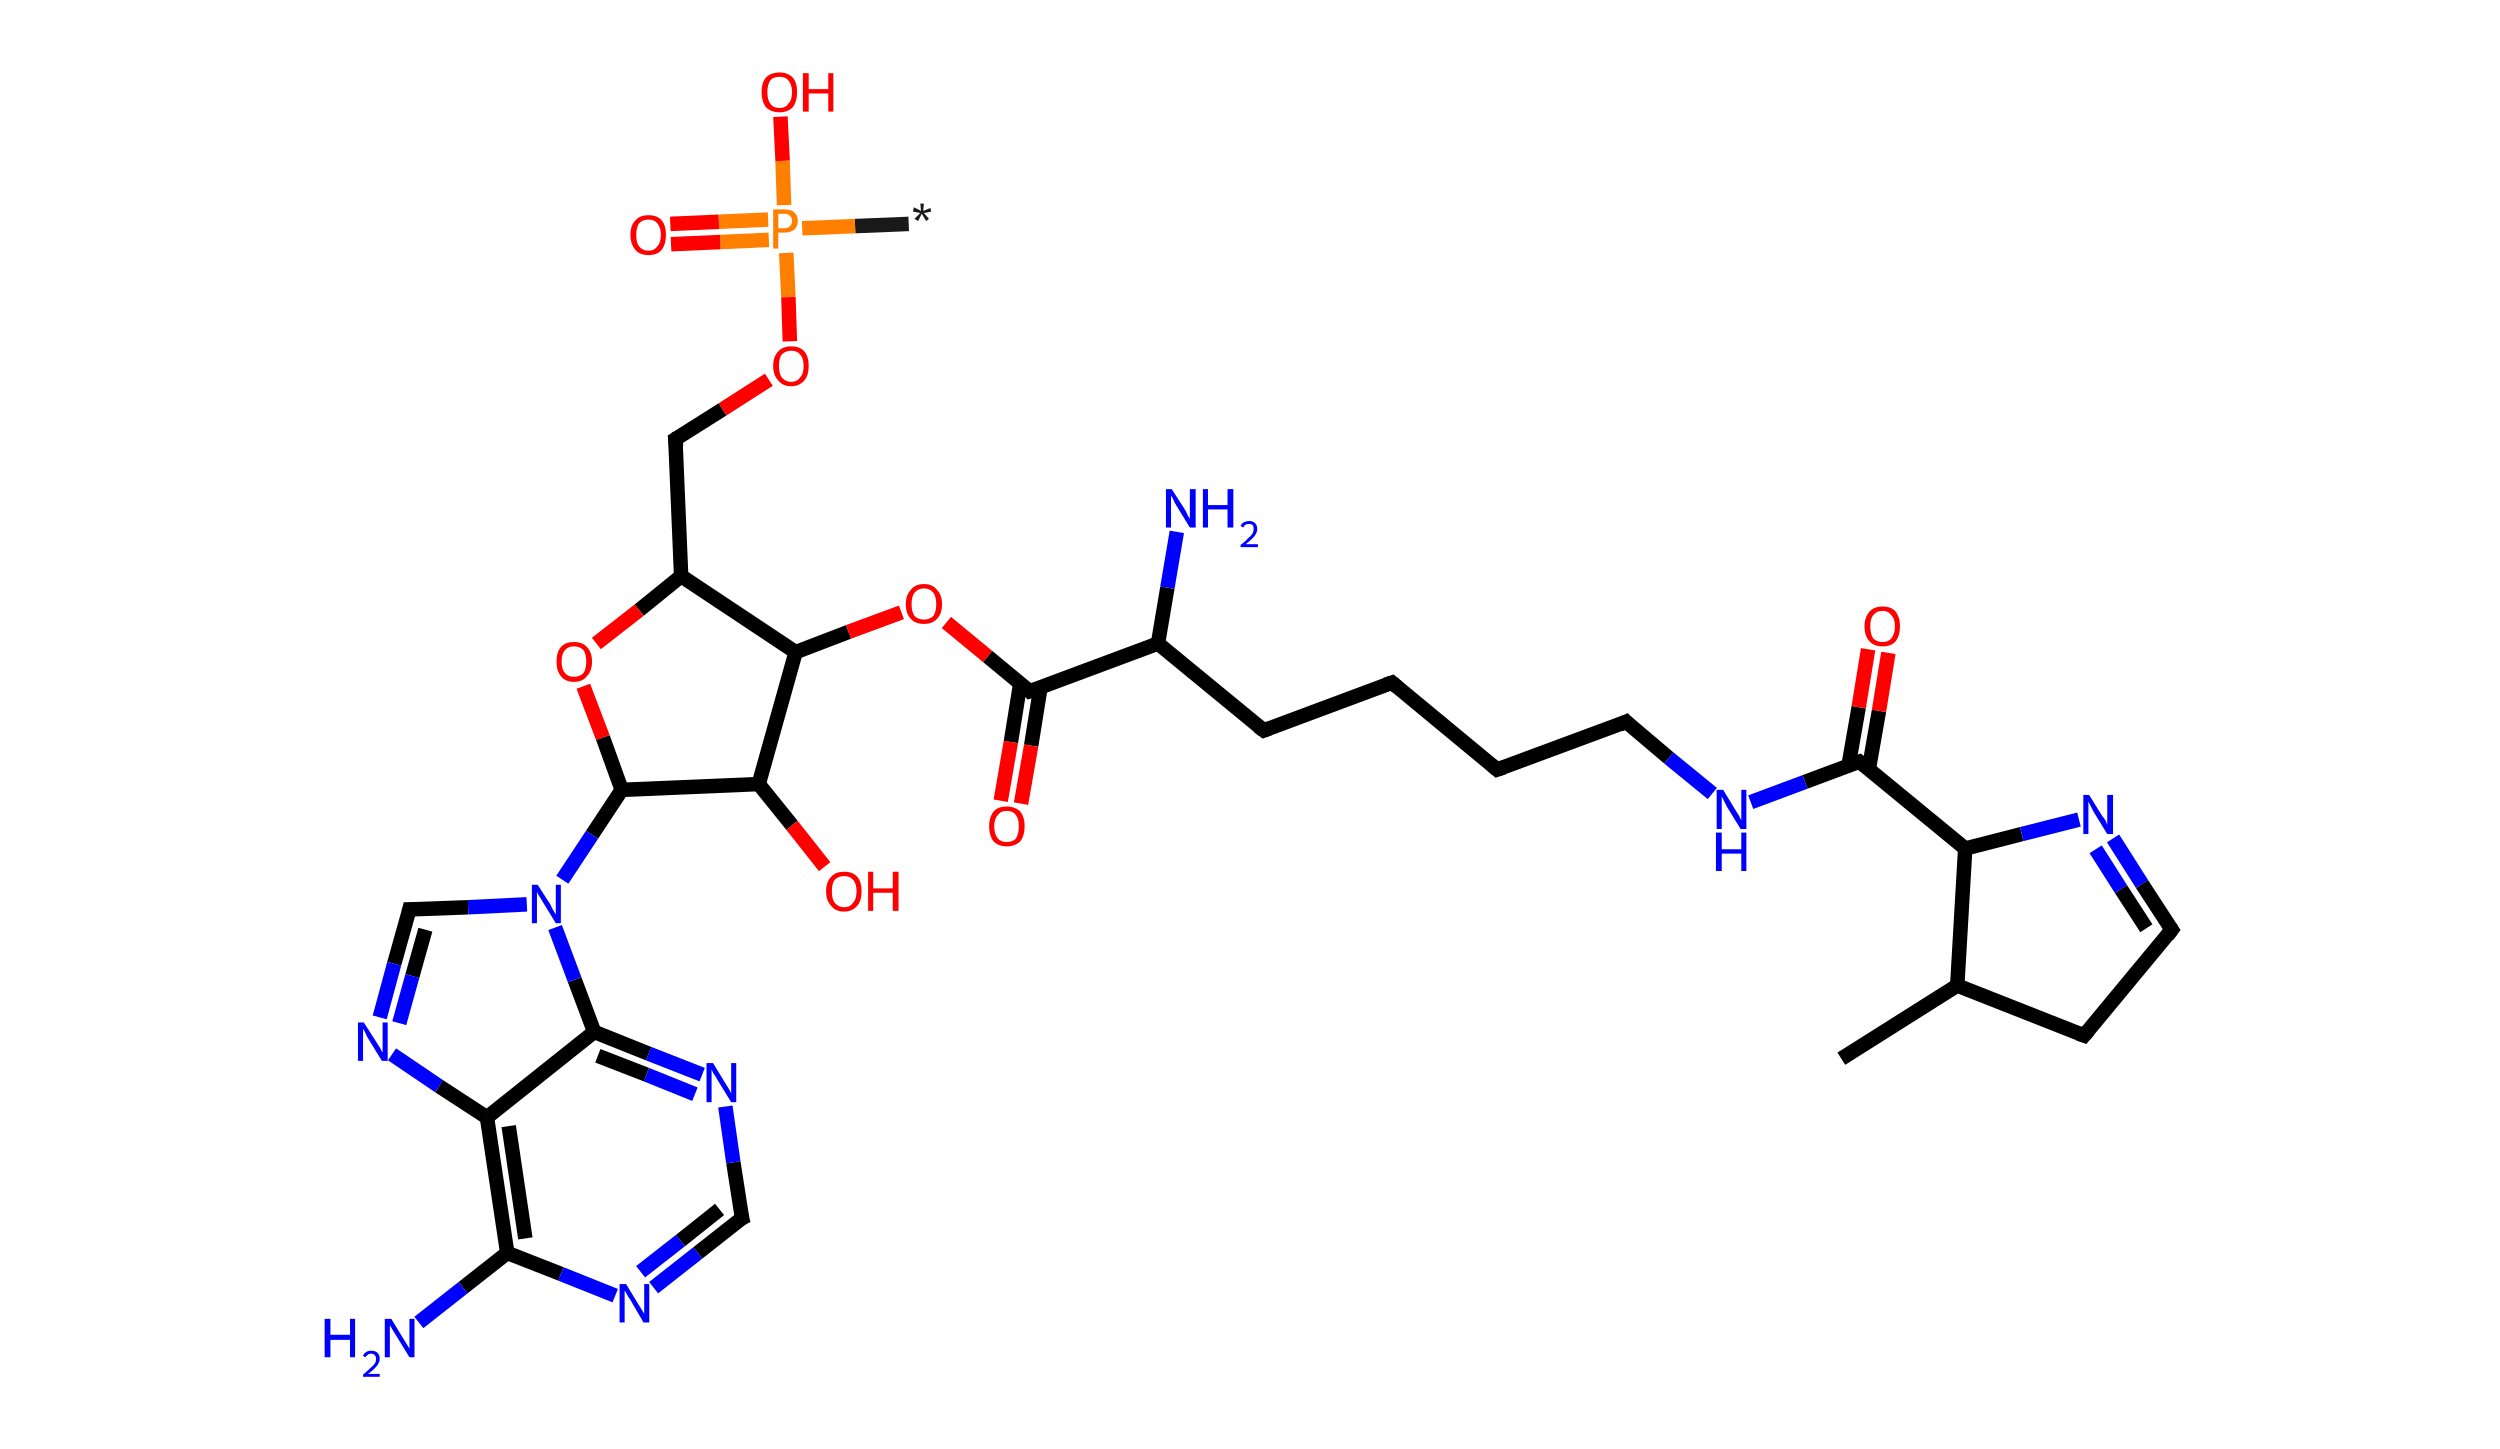 <?xml version='1.0' encoding='ASCII' standalone='yes'?>
<svg xmlns="http://www.w3.org/2000/svg" xmlns:rdkit="http://www.rdkit.org/xml" xmlns:xlink="http://www.w3.org/1999/xlink" version="1.1" baseProfile="full" xml:space="preserve" width="345px" height="200px" viewBox="0 0 345 200">
<!-- END OF HEADER -->
<rect style="opacity:1.0;fill:#FFFFFF;stroke:none" width="345.0" height="200.0" x="0.0" y="0.0"> </rect>
<path class="bond-0 atom-0 atom-1" d="M 125.4,30.9 L 118.0,31.2" style="fill:none;fill-rule:evenodd;stroke:#191919;stroke-width:2.0px;stroke-linecap:butt;stroke-linejoin:miter;stroke-opacity:1"/>
<path class="bond-0 atom-0 atom-1" d="M 118.0,31.2 L 110.7,31.5" style="fill:none;fill-rule:evenodd;stroke:#FF7F00;stroke-width:2.0px;stroke-linecap:butt;stroke-linejoin:miter;stroke-opacity:1"/>
<path class="bond-1 atom-1 atom-2" d="M 106.0,30.3 L 99.2,30.6" style="fill:none;fill-rule:evenodd;stroke:#FF7F00;stroke-width:2.0px;stroke-linecap:butt;stroke-linejoin:miter;stroke-opacity:1"/>
<path class="bond-1 atom-1 atom-2" d="M 99.2,30.6 L 92.5,30.9" style="fill:none;fill-rule:evenodd;stroke:#FF0000;stroke-width:2.0px;stroke-linecap:butt;stroke-linejoin:miter;stroke-opacity:1"/>
<path class="bond-1 atom-1 atom-2" d="M 106.1,33.1 L 99.4,33.4" style="fill:none;fill-rule:evenodd;stroke:#FF7F00;stroke-width:2.0px;stroke-linecap:butt;stroke-linejoin:miter;stroke-opacity:1"/>
<path class="bond-1 atom-1 atom-2" d="M 99.4,33.4 L 92.6,33.7" style="fill:none;fill-rule:evenodd;stroke:#FF0000;stroke-width:2.0px;stroke-linecap:butt;stroke-linejoin:miter;stroke-opacity:1"/>
<path class="bond-2 atom-1 atom-3" d="M 108.2,28.3 L 108.0,22.2" style="fill:none;fill-rule:evenodd;stroke:#FF7F00;stroke-width:2.0px;stroke-linecap:butt;stroke-linejoin:miter;stroke-opacity:1"/>
<path class="bond-2 atom-1 atom-3" d="M 108.0,22.2 L 107.7,16.1" style="fill:none;fill-rule:evenodd;stroke:#FF0000;stroke-width:2.0px;stroke-linecap:butt;stroke-linejoin:miter;stroke-opacity:1"/>
<path class="bond-3 atom-1 atom-4" d="M 108.5,34.9 L 108.8,41.0" style="fill:none;fill-rule:evenodd;stroke:#FF7F00;stroke-width:2.0px;stroke-linecap:butt;stroke-linejoin:miter;stroke-opacity:1"/>
<path class="bond-3 atom-1 atom-4" d="M 108.8,41.0 L 109.0,47.1" style="fill:none;fill-rule:evenodd;stroke:#FF0000;stroke-width:2.0px;stroke-linecap:butt;stroke-linejoin:miter;stroke-opacity:1"/>
<path class="bond-4 atom-4 atom-5" d="M 106.1,52.4 L 99.7,56.5" style="fill:none;fill-rule:evenodd;stroke:#FF0000;stroke-width:2.0px;stroke-linecap:butt;stroke-linejoin:miter;stroke-opacity:1"/>
<path class="bond-4 atom-4 atom-5" d="M 99.7,56.5 L 93.2,60.6" style="fill:none;fill-rule:evenodd;stroke:#000000;stroke-width:2.0px;stroke-linecap:butt;stroke-linejoin:miter;stroke-opacity:1"/>
<path class="bond-5 atom-5 atom-6" d="M 93.2,60.6 L 94.0,79.5" style="fill:none;fill-rule:evenodd;stroke:#000000;stroke-width:2.0px;stroke-linecap:butt;stroke-linejoin:miter;stroke-opacity:1"/>
<path class="bond-6 atom-6 atom-7" d="M 94.0,79.5 L 88.2,84.2" style="fill:none;fill-rule:evenodd;stroke:#000000;stroke-width:2.0px;stroke-linecap:butt;stroke-linejoin:miter;stroke-opacity:1"/>
<path class="bond-6 atom-6 atom-7" d="M 88.2,84.2 L 82.3,88.8" style="fill:none;fill-rule:evenodd;stroke:#FF0000;stroke-width:2.0px;stroke-linecap:butt;stroke-linejoin:miter;stroke-opacity:1"/>
<path class="bond-7 atom-7 atom-8" d="M 80.5,94.7 L 83.2,101.8" style="fill:none;fill-rule:evenodd;stroke:#FF0000;stroke-width:2.0px;stroke-linecap:butt;stroke-linejoin:miter;stroke-opacity:1"/>
<path class="bond-7 atom-7 atom-8" d="M 83.2,101.8 L 85.8,109.0" style="fill:none;fill-rule:evenodd;stroke:#000000;stroke-width:2.0px;stroke-linecap:butt;stroke-linejoin:miter;stroke-opacity:1"/>
<path class="bond-8 atom-8 atom-9" d="M 85.8,109.0 L 81.7,115.2" style="fill:none;fill-rule:evenodd;stroke:#000000;stroke-width:2.0px;stroke-linecap:butt;stroke-linejoin:miter;stroke-opacity:1"/>
<path class="bond-8 atom-8 atom-9" d="M 81.7,115.2 L 77.6,121.4" style="fill:none;fill-rule:evenodd;stroke:#0000FF;stroke-width:2.0px;stroke-linecap:butt;stroke-linejoin:miter;stroke-opacity:1"/>
<path class="bond-9 atom-9 atom-10" d="M 72.7,124.8 L 64.6,125.2" style="fill:none;fill-rule:evenodd;stroke:#0000FF;stroke-width:2.0px;stroke-linecap:butt;stroke-linejoin:miter;stroke-opacity:1"/>
<path class="bond-9 atom-9 atom-10" d="M 64.6,125.2 L 56.5,125.5" style="fill:none;fill-rule:evenodd;stroke:#000000;stroke-width:2.0px;stroke-linecap:butt;stroke-linejoin:miter;stroke-opacity:1"/>
<path class="bond-10 atom-10 atom-11" d="M 56.5,125.5 L 54.4,133.0" style="fill:none;fill-rule:evenodd;stroke:#000000;stroke-width:2.0px;stroke-linecap:butt;stroke-linejoin:miter;stroke-opacity:1"/>
<path class="bond-10 atom-10 atom-11" d="M 54.4,133.0 L 52.4,140.4" style="fill:none;fill-rule:evenodd;stroke:#0000FF;stroke-width:2.0px;stroke-linecap:butt;stroke-linejoin:miter;stroke-opacity:1"/>
<path class="bond-10 atom-10 atom-11" d="M 58.7,128.3 L 56.9,134.7" style="fill:none;fill-rule:evenodd;stroke:#000000;stroke-width:2.0px;stroke-linecap:butt;stroke-linejoin:miter;stroke-opacity:1"/>
<path class="bond-10 atom-10 atom-11" d="M 56.9,134.7 L 55.1,141.2" style="fill:none;fill-rule:evenodd;stroke:#0000FF;stroke-width:2.0px;stroke-linecap:butt;stroke-linejoin:miter;stroke-opacity:1"/>
<path class="bond-11 atom-11 atom-12" d="M 54.1,145.5 L 60.6,149.9" style="fill:none;fill-rule:evenodd;stroke:#0000FF;stroke-width:2.0px;stroke-linecap:butt;stroke-linejoin:miter;stroke-opacity:1"/>
<path class="bond-11 atom-11 atom-12" d="M 60.6,149.9 L 67.2,154.2" style="fill:none;fill-rule:evenodd;stroke:#000000;stroke-width:2.0px;stroke-linecap:butt;stroke-linejoin:miter;stroke-opacity:1"/>
<path class="bond-12 atom-12 atom-13" d="M 67.2,154.2 L 70.0,172.9" style="fill:none;fill-rule:evenodd;stroke:#000000;stroke-width:2.0px;stroke-linecap:butt;stroke-linejoin:miter;stroke-opacity:1"/>
<path class="bond-12 atom-12 atom-13" d="M 70.2,155.4 L 72.5,170.9" style="fill:none;fill-rule:evenodd;stroke:#000000;stroke-width:2.0px;stroke-linecap:butt;stroke-linejoin:miter;stroke-opacity:1"/>
<path class="bond-13 atom-13 atom-14" d="M 70.0,172.9 L 63.9,177.7" style="fill:none;fill-rule:evenodd;stroke:#000000;stroke-width:2.0px;stroke-linecap:butt;stroke-linejoin:miter;stroke-opacity:1"/>
<path class="bond-13 atom-13 atom-14" d="M 63.9,177.7 L 57.8,182.5" style="fill:none;fill-rule:evenodd;stroke:#0000FF;stroke-width:2.0px;stroke-linecap:butt;stroke-linejoin:miter;stroke-opacity:1"/>
<path class="bond-14 atom-13 atom-15" d="M 70.0,172.9 L 77.4,175.8" style="fill:none;fill-rule:evenodd;stroke:#000000;stroke-width:2.0px;stroke-linecap:butt;stroke-linejoin:miter;stroke-opacity:1"/>
<path class="bond-14 atom-13 atom-15" d="M 77.4,175.8 L 84.9,178.8" style="fill:none;fill-rule:evenodd;stroke:#0000FF;stroke-width:2.0px;stroke-linecap:butt;stroke-linejoin:miter;stroke-opacity:1"/>
<path class="bond-15 atom-15 atom-16" d="M 90.2,177.7 L 96.3,172.9" style="fill:none;fill-rule:evenodd;stroke:#0000FF;stroke-width:2.0px;stroke-linecap:butt;stroke-linejoin:miter;stroke-opacity:1"/>
<path class="bond-15 atom-15 atom-16" d="M 96.3,172.9 L 102.4,168.1" style="fill:none;fill-rule:evenodd;stroke:#000000;stroke-width:2.0px;stroke-linecap:butt;stroke-linejoin:miter;stroke-opacity:1"/>
<path class="bond-15 atom-15 atom-16" d="M 88.4,175.5 L 93.9,171.2" style="fill:none;fill-rule:evenodd;stroke:#0000FF;stroke-width:2.0px;stroke-linecap:butt;stroke-linejoin:miter;stroke-opacity:1"/>
<path class="bond-15 atom-15 atom-16" d="M 93.9,171.2 L 99.3,166.9" style="fill:none;fill-rule:evenodd;stroke:#000000;stroke-width:2.0px;stroke-linecap:butt;stroke-linejoin:miter;stroke-opacity:1"/>
<path class="bond-16 atom-16 atom-17" d="M 102.4,168.1 L 101.2,160.4" style="fill:none;fill-rule:evenodd;stroke:#000000;stroke-width:2.0px;stroke-linecap:butt;stroke-linejoin:miter;stroke-opacity:1"/>
<path class="bond-16 atom-16 atom-17" d="M 101.2,160.4 L 100.1,152.7" style="fill:none;fill-rule:evenodd;stroke:#0000FF;stroke-width:2.0px;stroke-linecap:butt;stroke-linejoin:miter;stroke-opacity:1"/>
<path class="bond-17 atom-17 atom-18" d="M 96.9,148.3 L 89.5,145.4" style="fill:none;fill-rule:evenodd;stroke:#0000FF;stroke-width:2.0px;stroke-linecap:butt;stroke-linejoin:miter;stroke-opacity:1"/>
<path class="bond-17 atom-17 atom-18" d="M 89.5,145.4 L 82.0,142.4" style="fill:none;fill-rule:evenodd;stroke:#000000;stroke-width:2.0px;stroke-linecap:butt;stroke-linejoin:miter;stroke-opacity:1"/>
<path class="bond-17 atom-17 atom-18" d="M 95.9,151.0 L 89.2,148.3" style="fill:none;fill-rule:evenodd;stroke:#0000FF;stroke-width:2.0px;stroke-linecap:butt;stroke-linejoin:miter;stroke-opacity:1"/>
<path class="bond-17 atom-17 atom-18" d="M 89.2,148.3 L 82.5,145.7" style="fill:none;fill-rule:evenodd;stroke:#000000;stroke-width:2.0px;stroke-linecap:butt;stroke-linejoin:miter;stroke-opacity:1"/>
<path class="bond-18 atom-8 atom-19" d="M 85.8,109.0 L 104.7,108.2" style="fill:none;fill-rule:evenodd;stroke:#000000;stroke-width:2.0px;stroke-linecap:butt;stroke-linejoin:miter;stroke-opacity:1"/>
<path class="bond-19 atom-19 atom-20" d="M 104.7,108.2 L 109.3,113.9" style="fill:none;fill-rule:evenodd;stroke:#000000;stroke-width:2.0px;stroke-linecap:butt;stroke-linejoin:miter;stroke-opacity:1"/>
<path class="bond-19 atom-19 atom-20" d="M 109.3,113.9 L 113.8,119.6" style="fill:none;fill-rule:evenodd;stroke:#FF0000;stroke-width:2.0px;stroke-linecap:butt;stroke-linejoin:miter;stroke-opacity:1"/>
<path class="bond-20 atom-19 atom-21" d="M 104.7,108.2 L 109.8,90.0" style="fill:none;fill-rule:evenodd;stroke:#000000;stroke-width:2.0px;stroke-linecap:butt;stroke-linejoin:miter;stroke-opacity:1"/>
<path class="bond-21 atom-21 atom-22" d="M 109.8,90.0 L 117.1,87.2" style="fill:none;fill-rule:evenodd;stroke:#000000;stroke-width:2.0px;stroke-linecap:butt;stroke-linejoin:miter;stroke-opacity:1"/>
<path class="bond-21 atom-21 atom-22" d="M 117.1,87.2 L 124.4,84.5" style="fill:none;fill-rule:evenodd;stroke:#FF0000;stroke-width:2.0px;stroke-linecap:butt;stroke-linejoin:miter;stroke-opacity:1"/>
<path class="bond-22 atom-22 atom-23" d="M 130.6,85.9 L 136.3,90.6" style="fill:none;fill-rule:evenodd;stroke:#FF0000;stroke-width:2.0px;stroke-linecap:butt;stroke-linejoin:miter;stroke-opacity:1"/>
<path class="bond-22 atom-22 atom-23" d="M 136.3,90.6 L 142.1,95.4" style="fill:none;fill-rule:evenodd;stroke:#000000;stroke-width:2.0px;stroke-linecap:butt;stroke-linejoin:miter;stroke-opacity:1"/>
<path class="bond-23 atom-23 atom-24" d="M 140.8,94.3 L 139.5,102.4" style="fill:none;fill-rule:evenodd;stroke:#000000;stroke-width:2.0px;stroke-linecap:butt;stroke-linejoin:miter;stroke-opacity:1"/>
<path class="bond-23 atom-23 atom-24" d="M 139.5,102.4 L 138.1,110.5" style="fill:none;fill-rule:evenodd;stroke:#FF0000;stroke-width:2.0px;stroke-linecap:butt;stroke-linejoin:miter;stroke-opacity:1"/>
<path class="bond-23 atom-23 atom-24" d="M 143.6,94.8 L 142.3,102.9" style="fill:none;fill-rule:evenodd;stroke:#000000;stroke-width:2.0px;stroke-linecap:butt;stroke-linejoin:miter;stroke-opacity:1"/>
<path class="bond-23 atom-23 atom-24" d="M 142.3,102.9 L 140.9,110.9" style="fill:none;fill-rule:evenodd;stroke:#FF0000;stroke-width:2.0px;stroke-linecap:butt;stroke-linejoin:miter;stroke-opacity:1"/>
<path class="bond-24 atom-23 atom-25" d="M 142.1,95.4 L 159.8,88.8" style="fill:none;fill-rule:evenodd;stroke:#000000;stroke-width:2.0px;stroke-linecap:butt;stroke-linejoin:miter;stroke-opacity:1"/>
<path class="bond-25 atom-25 atom-26" d="M 159.8,88.8 L 161.1,81.1" style="fill:none;fill-rule:evenodd;stroke:#000000;stroke-width:2.0px;stroke-linecap:butt;stroke-linejoin:miter;stroke-opacity:1"/>
<path class="bond-25 atom-25 atom-26" d="M 161.1,81.1 L 162.4,73.4" style="fill:none;fill-rule:evenodd;stroke:#0000FF;stroke-width:2.0px;stroke-linecap:butt;stroke-linejoin:miter;stroke-opacity:1"/>
<path class="bond-26 atom-25 atom-27" d="M 159.8,88.8 L 174.4,100.8" style="fill:none;fill-rule:evenodd;stroke:#000000;stroke-width:2.0px;stroke-linecap:butt;stroke-linejoin:miter;stroke-opacity:1"/>
<path class="bond-27 atom-27 atom-28" d="M 174.4,100.8 L 192.1,94.2" style="fill:none;fill-rule:evenodd;stroke:#000000;stroke-width:2.0px;stroke-linecap:butt;stroke-linejoin:miter;stroke-opacity:1"/>
<path class="bond-28 atom-28 atom-29" d="M 192.1,94.2 L 206.6,106.2" style="fill:none;fill-rule:evenodd;stroke:#000000;stroke-width:2.0px;stroke-linecap:butt;stroke-linejoin:miter;stroke-opacity:1"/>
<path class="bond-29 atom-29 atom-30" d="M 206.6,106.2 L 224.4,99.6" style="fill:none;fill-rule:evenodd;stroke:#000000;stroke-width:2.0px;stroke-linecap:butt;stroke-linejoin:miter;stroke-opacity:1"/>
<path class="bond-30 atom-30 atom-31" d="M 224.4,99.6 L 230.3,104.6" style="fill:none;fill-rule:evenodd;stroke:#000000;stroke-width:2.0px;stroke-linecap:butt;stroke-linejoin:miter;stroke-opacity:1"/>
<path class="bond-30 atom-30 atom-31" d="M 230.3,104.6 L 236.3,109.5" style="fill:none;fill-rule:evenodd;stroke:#0000FF;stroke-width:2.0px;stroke-linecap:butt;stroke-linejoin:miter;stroke-opacity:1"/>
<path class="bond-31 atom-31 atom-32" d="M 241.6,110.7 L 249.1,107.9" style="fill:none;fill-rule:evenodd;stroke:#0000FF;stroke-width:2.0px;stroke-linecap:butt;stroke-linejoin:miter;stroke-opacity:1"/>
<path class="bond-31 atom-31 atom-32" d="M 249.1,107.9 L 256.6,105.1" style="fill:none;fill-rule:evenodd;stroke:#000000;stroke-width:2.0px;stroke-linecap:butt;stroke-linejoin:miter;stroke-opacity:1"/>
<path class="bond-32 atom-32 atom-33" d="M 257.9,106.1 L 259.3,98.1" style="fill:none;fill-rule:evenodd;stroke:#000000;stroke-width:2.0px;stroke-linecap:butt;stroke-linejoin:miter;stroke-opacity:1"/>
<path class="bond-32 atom-32 atom-33" d="M 259.3,98.1 L 260.6,90.1" style="fill:none;fill-rule:evenodd;stroke:#FF0000;stroke-width:2.0px;stroke-linecap:butt;stroke-linejoin:miter;stroke-opacity:1"/>
<path class="bond-32 atom-32 atom-33" d="M 255.1,105.6 L 256.5,97.6" style="fill:none;fill-rule:evenodd;stroke:#000000;stroke-width:2.0px;stroke-linecap:butt;stroke-linejoin:miter;stroke-opacity:1"/>
<path class="bond-32 atom-32 atom-33" d="M 256.5,97.6 L 257.8,89.6" style="fill:none;fill-rule:evenodd;stroke:#FF0000;stroke-width:2.0px;stroke-linecap:butt;stroke-linejoin:miter;stroke-opacity:1"/>
<path class="bond-33 atom-32 atom-34" d="M 256.6,105.1 L 271.2,117.1" style="fill:none;fill-rule:evenodd;stroke:#000000;stroke-width:2.0px;stroke-linecap:butt;stroke-linejoin:miter;stroke-opacity:1"/>
<path class="bond-34 atom-34 atom-35" d="M 271.2,117.1 L 279.0,115.1" style="fill:none;fill-rule:evenodd;stroke:#000000;stroke-width:2.0px;stroke-linecap:butt;stroke-linejoin:miter;stroke-opacity:1"/>
<path class="bond-34 atom-34 atom-35" d="M 279.0,115.1 L 286.9,113.1" style="fill:none;fill-rule:evenodd;stroke:#0000FF;stroke-width:2.0px;stroke-linecap:butt;stroke-linejoin:miter;stroke-opacity:1"/>
<path class="bond-35 atom-35 atom-36" d="M 291.6,115.7 L 295.6,122.0" style="fill:none;fill-rule:evenodd;stroke:#0000FF;stroke-width:2.0px;stroke-linecap:butt;stroke-linejoin:miter;stroke-opacity:1"/>
<path class="bond-35 atom-35 atom-36" d="M 295.6,122.0 L 299.7,128.3" style="fill:none;fill-rule:evenodd;stroke:#000000;stroke-width:2.0px;stroke-linecap:butt;stroke-linejoin:miter;stroke-opacity:1"/>
<path class="bond-35 atom-35 atom-36" d="M 289.2,117.2 L 292.7,122.7" style="fill:none;fill-rule:evenodd;stroke:#0000FF;stroke-width:2.0px;stroke-linecap:butt;stroke-linejoin:miter;stroke-opacity:1"/>
<path class="bond-35 atom-35 atom-36" d="M 292.7,122.7 L 296.2,128.1" style="fill:none;fill-rule:evenodd;stroke:#000000;stroke-width:2.0px;stroke-linecap:butt;stroke-linejoin:miter;stroke-opacity:1"/>
<path class="bond-36 atom-36 atom-37" d="M 299.7,128.3 L 287.6,142.9" style="fill:none;fill-rule:evenodd;stroke:#000000;stroke-width:2.0px;stroke-linecap:butt;stroke-linejoin:miter;stroke-opacity:1"/>
<path class="bond-37 atom-37 atom-38" d="M 287.6,142.9 L 270.1,136.0" style="fill:none;fill-rule:evenodd;stroke:#000000;stroke-width:2.0px;stroke-linecap:butt;stroke-linejoin:miter;stroke-opacity:1"/>
<path class="bond-38 atom-38 atom-39" d="M 270.1,136.0 L 254.1,146.1" style="fill:none;fill-rule:evenodd;stroke:#000000;stroke-width:2.0px;stroke-linecap:butt;stroke-linejoin:miter;stroke-opacity:1"/>
<path class="bond-39 atom-21 atom-6" d="M 109.8,90.0 L 94.0,79.5" style="fill:none;fill-rule:evenodd;stroke:#000000;stroke-width:2.0px;stroke-linecap:butt;stroke-linejoin:miter;stroke-opacity:1"/>
<path class="bond-40 atom-38 atom-34" d="M 270.1,136.0 L 271.2,117.1" style="fill:none;fill-rule:evenodd;stroke:#000000;stroke-width:2.0px;stroke-linecap:butt;stroke-linejoin:miter;stroke-opacity:1"/>
<path class="bond-41 atom-18 atom-9" d="M 82.0,142.4 L 79.3,135.2" style="fill:none;fill-rule:evenodd;stroke:#000000;stroke-width:2.0px;stroke-linecap:butt;stroke-linejoin:miter;stroke-opacity:1"/>
<path class="bond-41 atom-18 atom-9" d="M 79.3,135.2 L 76.6,128.0" style="fill:none;fill-rule:evenodd;stroke:#0000FF;stroke-width:2.0px;stroke-linecap:butt;stroke-linejoin:miter;stroke-opacity:1"/>
<path class="bond-42 atom-18 atom-12" d="M 82.0,142.4 L 67.2,154.2" style="fill:none;fill-rule:evenodd;stroke:#000000;stroke-width:2.0px;stroke-linecap:butt;stroke-linejoin:miter;stroke-opacity:1"/>
<path d="M 93.5,60.4 L 93.2,60.6 L 93.3,61.6" style="fill:none;stroke:#000000;stroke-width:2.0px;stroke-linecap:butt;stroke-linejoin:miter;stroke-opacity:1;"/>
<path d="M 56.9,125.5 L 56.5,125.5 L 56.4,125.9" style="fill:none;stroke:#000000;stroke-width:2.0px;stroke-linecap:butt;stroke-linejoin:miter;stroke-opacity:1;"/>
<path d="M 102.0,168.3 L 102.4,168.1 L 102.3,167.7" style="fill:none;stroke:#000000;stroke-width:2.0px;stroke-linecap:butt;stroke-linejoin:miter;stroke-opacity:1;"/>
<path d="M 141.8,95.1 L 142.1,95.4 L 143.0,95.1" style="fill:none;stroke:#000000;stroke-width:2.0px;stroke-linecap:butt;stroke-linejoin:miter;stroke-opacity:1;"/>
<path d="M 173.6,100.2 L 174.4,100.8 L 175.2,100.5" style="fill:none;stroke:#000000;stroke-width:2.0px;stroke-linecap:butt;stroke-linejoin:miter;stroke-opacity:1;"/>
<path d="M 191.2,94.5 L 192.1,94.2 L 192.8,94.8" style="fill:none;stroke:#000000;stroke-width:2.0px;stroke-linecap:butt;stroke-linejoin:miter;stroke-opacity:1;"/>
<path d="M 205.9,105.6 L 206.6,106.2 L 207.5,105.9" style="fill:none;stroke:#000000;stroke-width:2.0px;stroke-linecap:butt;stroke-linejoin:miter;stroke-opacity:1;"/>
<path d="M 223.5,100.0 L 224.4,99.6 L 224.7,99.9" style="fill:none;stroke:#000000;stroke-width:2.0px;stroke-linecap:butt;stroke-linejoin:miter;stroke-opacity:1;"/>
<path d="M 256.3,105.2 L 256.6,105.1 L 257.4,105.7" style="fill:none;stroke:#000000;stroke-width:2.0px;stroke-linecap:butt;stroke-linejoin:miter;stroke-opacity:1;"/>
<path d="M 299.5,128.0 L 299.7,128.3 L 299.1,129.1" style="fill:none;stroke:#000000;stroke-width:2.0px;stroke-linecap:butt;stroke-linejoin:miter;stroke-opacity:1;"/>
<path d="M 288.2,142.2 L 287.6,142.9 L 286.8,142.6" style="fill:none;stroke:#000000;stroke-width:2.0px;stroke-linecap:butt;stroke-linejoin:miter;stroke-opacity:1;"/>
<path class="atom-0" d="M 126.2 30.2 L 127.0 29.4 L 126.0 29.2 L 126.1 28.6 L 127.1 29.1 L 127.0 28.1 L 127.5 28.1 L 127.4 29.1 L 128.4 28.7 L 128.5 29.2 L 127.5 29.4 L 128.2 30.2 L 127.8 30.5 L 127.2 29.5 L 126.7 30.5 L 126.2 30.2 " fill="#191919"/>
<path class="atom-1" d="M 108.2 28.9 Q 109.2 28.9, 109.6 29.3 Q 110.1 29.7, 110.1 30.5 Q 110.1 31.2, 109.6 31.7 Q 109.1 32.1, 108.2 32.1 L 107.4 32.1 L 107.4 34.3 L 106.7 34.3 L 106.7 28.9 L 108.2 28.9 M 108.2 31.5 Q 108.8 31.5, 109.0 31.2 Q 109.3 31.0, 109.3 30.5 Q 109.3 30.0, 109.0 29.8 Q 108.8 29.5, 108.2 29.5 L 107.4 29.5 L 107.4 31.5 L 108.2 31.5 " fill="#FF7F00"/>
<path class="atom-2" d="M 87.0 32.4 Q 87.0 31.1, 87.7 30.4 Q 88.3 29.7, 89.5 29.7 Q 90.7 29.7, 91.3 30.4 Q 91.9 31.1, 91.9 32.4 Q 91.9 33.7, 91.3 34.5 Q 90.7 35.2, 89.5 35.2 Q 88.3 35.2, 87.7 34.5 Q 87.0 33.7, 87.0 32.4 M 89.5 34.6 Q 90.3 34.6, 90.7 34.0 Q 91.2 33.5, 91.2 32.4 Q 91.2 31.4, 90.7 30.8 Q 90.3 30.3, 89.5 30.3 Q 88.7 30.3, 88.2 30.8 Q 87.8 31.4, 87.8 32.4 Q 87.8 33.5, 88.2 34.0 Q 88.7 34.6, 89.5 34.6 " fill="#FF0000"/>
<path class="atom-3" d="M 105.1 12.7 Q 105.1 11.4, 105.7 10.7 Q 106.4 10.0, 107.6 10.0 Q 108.7 10.0, 109.4 10.7 Q 110.0 11.4, 110.0 12.7 Q 110.0 14.0, 109.4 14.8 Q 108.7 15.5, 107.6 15.5 Q 106.4 15.5, 105.7 14.8 Q 105.1 14.0, 105.1 12.7 M 107.6 14.9 Q 108.4 14.9, 108.8 14.3 Q 109.3 13.8, 109.3 12.7 Q 109.3 11.7, 108.8 11.1 Q 108.4 10.6, 107.6 10.6 Q 106.7 10.6, 106.3 11.1 Q 105.9 11.7, 105.9 12.7 Q 105.9 13.8, 106.3 14.3 Q 106.7 14.9, 107.6 14.9 " fill="#FF0000"/>
<path class="atom-3" d="M 110.8 10.1 L 111.6 10.1 L 111.6 12.3 L 114.3 12.3 L 114.3 10.1 L 115.0 10.1 L 115.0 15.4 L 114.3 15.4 L 114.3 12.9 L 111.6 12.9 L 111.6 15.4 L 110.8 15.4 L 110.8 10.1 " fill="#FF0000"/>
<path class="atom-4" d="M 106.7 50.5 Q 106.7 49.2, 107.4 48.5 Q 108.0 47.8, 109.2 47.8 Q 110.4 47.8, 111.0 48.5 Q 111.6 49.2, 111.6 50.5 Q 111.6 51.8, 111.0 52.5 Q 110.3 53.3, 109.2 53.3 Q 108.0 53.3, 107.4 52.5 Q 106.7 51.8, 106.7 50.5 M 109.2 52.7 Q 110.0 52.7, 110.4 52.1 Q 110.9 51.6, 110.9 50.5 Q 110.9 49.4, 110.4 48.9 Q 110.0 48.4, 109.2 48.4 Q 108.4 48.4, 107.9 48.9 Q 107.5 49.4, 107.5 50.5 Q 107.5 51.6, 107.9 52.1 Q 108.4 52.7, 109.2 52.7 " fill="#FF0000"/>
<path class="atom-7" d="M 76.8 91.3 Q 76.8 90.0, 77.4 89.3 Q 78.0 88.6, 79.2 88.6 Q 80.4 88.6, 81.0 89.3 Q 81.7 90.0, 81.7 91.3 Q 81.7 92.6, 81.0 93.3 Q 80.4 94.1, 79.2 94.1 Q 78.0 94.1, 77.4 93.3 Q 76.8 92.6, 76.8 91.3 M 79.2 93.4 Q 80.0 93.4, 80.5 92.9 Q 80.9 92.4, 80.9 91.3 Q 80.9 90.2, 80.5 89.7 Q 80.0 89.2, 79.2 89.2 Q 78.4 89.2, 78.0 89.7 Q 77.5 90.2, 77.5 91.3 Q 77.5 92.4, 78.0 92.9 Q 78.4 93.4, 79.2 93.4 " fill="#FF0000"/>
<path class="atom-9" d="M 74.2 122.1 L 76.0 124.9 Q 76.1 125.2, 76.4 125.7 Q 76.7 126.2, 76.7 126.2 L 76.7 122.1 L 77.4 122.1 L 77.4 127.4 L 76.7 127.4 L 74.8 124.3 Q 74.6 123.9, 74.3 123.5 Q 74.1 123.1, 74.1 123.0 L 74.1 127.4 L 73.4 127.4 L 73.4 122.1 L 74.2 122.1 " fill="#0000FF"/>
<path class="atom-11" d="M 50.2 141.1 L 52.0 143.9 Q 52.2 144.2, 52.5 144.7 Q 52.7 145.2, 52.8 145.2 L 52.8 141.1 L 53.5 141.1 L 53.5 146.4 L 52.7 146.4 L 50.8 143.3 Q 50.6 143.0, 50.4 142.5 Q 50.2 142.1, 50.1 142.0 L 50.1 146.4 L 49.4 146.4 L 49.4 141.1 L 50.2 141.1 " fill="#0000FF"/>
<path class="atom-14" d="M 44.8 182.0 L 45.6 182.0 L 45.6 184.2 L 48.3 184.2 L 48.3 182.0 L 49.0 182.0 L 49.0 187.3 L 48.3 187.3 L 48.3 184.9 L 45.6 184.9 L 45.6 187.3 L 44.8 187.3 L 44.8 182.0 " fill="#0000FF"/>
<path class="atom-14" d="M 50.1 187.1 Q 50.2 186.8, 50.5 186.6 Q 50.8 186.4, 51.2 186.4 Q 51.8 186.4, 52.1 186.7 Q 52.4 187.0, 52.4 187.5 Q 52.4 188.0, 52.0 188.5 Q 51.6 189.0, 50.8 189.6 L 52.4 189.6 L 52.4 190.0 L 50.1 190.0 L 50.1 189.7 Q 50.7 189.2, 51.1 188.8 Q 51.5 188.5, 51.7 188.2 Q 51.9 187.9, 51.9 187.5 Q 51.9 187.2, 51.7 187.0 Q 51.5 186.8, 51.2 186.8 Q 51.0 186.8, 50.8 186.9 Q 50.6 187.1, 50.4 187.3 L 50.1 187.1 " fill="#0000FF"/>
<path class="atom-14" d="M 54.0 182.0 L 55.7 184.8 Q 55.9 185.1, 56.2 185.6 Q 56.5 186.1, 56.5 186.1 L 56.5 182.0 L 57.2 182.0 L 57.2 187.3 L 56.5 187.3 L 54.6 184.2 Q 54.4 183.9, 54.1 183.4 Q 53.9 183.0, 53.8 182.9 L 53.8 187.3 L 53.1 187.3 L 53.1 182.0 L 54.0 182.0 " fill="#0000FF"/>
<path class="atom-15" d="M 86.4 177.2 L 88.1 180.0 Q 88.3 180.3, 88.6 180.8 Q 88.9 181.3, 88.9 181.3 L 88.9 177.2 L 89.6 177.2 L 89.6 182.5 L 88.8 182.5 L 87.0 179.4 Q 86.7 179.0, 86.5 178.6 Q 86.3 178.2, 86.2 178.1 L 86.2 182.5 L 85.5 182.5 L 85.5 177.2 L 86.4 177.2 " fill="#0000FF"/>
<path class="atom-17" d="M 98.4 146.7 L 100.1 149.5 Q 100.3 149.8, 100.6 150.3 Q 100.9 150.8, 100.9 150.9 L 100.9 146.7 L 101.6 146.7 L 101.6 152.1 L 100.9 152.1 L 99.0 149.0 Q 98.8 148.6, 98.5 148.2 Q 98.3 147.8, 98.2 147.6 L 98.2 152.1 L 97.5 152.1 L 97.5 146.7 L 98.4 146.7 " fill="#0000FF"/>
<path class="atom-20" d="M 114.0 123.0 Q 114.0 121.7, 114.7 121.0 Q 115.3 120.3, 116.5 120.3 Q 117.7 120.3, 118.3 121.0 Q 118.9 121.7, 118.9 123.0 Q 118.9 124.3, 118.3 125.0 Q 117.6 125.8, 116.5 125.8 Q 115.3 125.8, 114.7 125.0 Q 114.0 124.3, 114.0 123.0 M 116.5 125.2 Q 117.3 125.2, 117.7 124.6 Q 118.2 124.1, 118.2 123.0 Q 118.2 121.9, 117.7 121.4 Q 117.3 120.9, 116.5 120.9 Q 115.7 120.9, 115.2 121.4 Q 114.8 121.9, 114.8 123.0 Q 114.8 124.1, 115.2 124.6 Q 115.7 125.2, 116.5 125.2 " fill="#FF0000"/>
<path class="atom-20" d="M 119.8 120.3 L 120.5 120.3 L 120.5 122.6 L 123.2 122.6 L 123.2 120.3 L 124.0 120.3 L 124.0 125.7 L 123.2 125.7 L 123.2 123.2 L 120.5 123.2 L 120.5 125.7 L 119.8 125.7 L 119.8 120.3 " fill="#FF0000"/>
<path class="atom-22" d="M 125.0 83.4 Q 125.0 82.1, 125.7 81.4 Q 126.3 80.6, 127.5 80.6 Q 128.7 80.6, 129.3 81.4 Q 130.0 82.1, 130.0 83.4 Q 130.0 84.7, 129.3 85.4 Q 128.7 86.1, 127.5 86.1 Q 126.3 86.1, 125.7 85.4 Q 125.0 84.7, 125.0 83.4 M 127.5 85.5 Q 128.3 85.5, 128.8 85.0 Q 129.2 84.4, 129.2 83.4 Q 129.2 82.3, 128.8 81.8 Q 128.3 81.2, 127.5 81.2 Q 126.7 81.2, 126.2 81.8 Q 125.8 82.3, 125.8 83.4 Q 125.8 84.4, 126.2 85.0 Q 126.7 85.5, 127.5 85.5 " fill="#FF0000"/>
<path class="atom-24" d="M 136.5 114.0 Q 136.5 112.8, 137.1 112.0 Q 137.7 111.3, 138.9 111.3 Q 140.1 111.3, 140.8 112.0 Q 141.4 112.8, 141.4 114.0 Q 141.4 115.3, 140.8 116.1 Q 140.1 116.8, 138.9 116.8 Q 137.8 116.8, 137.1 116.1 Q 136.5 115.3, 136.5 114.0 M 138.9 116.2 Q 139.8 116.2, 140.2 115.7 Q 140.6 115.1, 140.6 114.0 Q 140.6 113.0, 140.2 112.5 Q 139.8 111.9, 138.9 111.9 Q 138.1 111.9, 137.7 112.5 Q 137.2 113.0, 137.2 114.0 Q 137.2 115.1, 137.7 115.7 Q 138.1 116.2, 138.9 116.2 " fill="#FF0000"/>
<path class="atom-26" d="M 161.7 67.5 L 163.5 70.3 Q 163.7 70.6, 163.9 71.1 Q 164.2 71.6, 164.2 71.6 L 164.2 67.5 L 165.0 67.5 L 165.0 72.8 L 164.2 72.8 L 162.3 69.7 Q 162.1 69.4, 161.9 68.9 Q 161.7 68.5, 161.6 68.4 L 161.6 72.8 L 160.9 72.8 L 160.9 67.5 L 161.7 67.5 " fill="#0000FF"/>
<path class="atom-26" d="M 166.0 67.5 L 166.7 67.5 L 166.7 69.7 L 169.4 69.7 L 169.4 67.5 L 170.2 67.5 L 170.2 72.8 L 169.4 72.8 L 169.4 70.3 L 166.7 70.3 L 166.7 72.8 L 166.0 72.8 L 166.0 67.5 " fill="#0000FF"/>
<path class="atom-26" d="M 171.2 72.6 Q 171.3 72.3, 171.6 72.1 Q 172.0 71.9, 172.4 71.9 Q 172.9 71.9, 173.2 72.2 Q 173.5 72.5, 173.5 73.0 Q 173.5 73.5, 173.1 74.0 Q 172.7 74.5, 171.9 75.1 L 173.6 75.1 L 173.6 75.5 L 171.2 75.5 L 171.2 75.2 Q 171.9 74.7, 172.2 74.3 Q 172.6 74.0, 172.8 73.7 Q 173.0 73.4, 173.0 73.0 Q 173.0 72.7, 172.9 72.5 Q 172.7 72.3, 172.4 72.3 Q 172.1 72.3, 171.9 72.4 Q 171.7 72.5, 171.6 72.8 L 171.2 72.6 " fill="#0000FF"/>
<path class="atom-31" d="M 237.8 109.0 L 239.5 111.8 Q 239.7 112.1, 240.0 112.6 Q 240.2 113.1, 240.3 113.2 L 240.3 109.0 L 241.0 109.0 L 241.0 114.4 L 240.2 114.4 L 238.3 111.3 Q 238.1 110.9, 237.9 110.5 Q 237.7 110.1, 237.6 109.9 L 237.6 114.4 L 236.9 114.4 L 236.9 109.0 L 237.8 109.0 " fill="#0000FF"/>
<path class="atom-31" d="M 236.8 114.9 L 237.6 114.9 L 237.6 117.2 L 240.3 117.2 L 240.3 114.9 L 241.0 114.9 L 241.0 120.2 L 240.3 120.2 L 240.3 117.8 L 237.6 117.8 L 237.6 120.2 L 236.8 120.2 L 236.8 114.9 " fill="#0000FF"/>
<path class="atom-33" d="M 257.3 86.4 Q 257.3 85.2, 258.0 84.4 Q 258.6 83.7, 259.8 83.7 Q 261.0 83.7, 261.6 84.4 Q 262.2 85.2, 262.2 86.4 Q 262.2 87.7, 261.6 88.5 Q 261.0 89.2, 259.8 89.2 Q 258.6 89.2, 258.0 88.5 Q 257.3 87.8, 257.3 86.4 M 259.8 88.6 Q 260.6 88.6, 261.0 88.1 Q 261.5 87.5, 261.5 86.4 Q 261.5 85.4, 261.0 84.9 Q 260.6 84.3, 259.8 84.3 Q 259.0 84.3, 258.5 84.9 Q 258.1 85.4, 258.1 86.4 Q 258.1 87.5, 258.5 88.1 Q 259.0 88.6, 259.8 88.6 " fill="#FF0000"/>
<path class="atom-35" d="M 288.3 109.7 L 290.1 112.6 Q 290.3 112.8, 290.6 113.3 Q 290.8 113.8, 290.8 113.9 L 290.8 109.7 L 291.6 109.7 L 291.6 115.1 L 290.8 115.1 L 288.9 112.0 Q 288.7 111.6, 288.5 111.2 Q 288.3 110.8, 288.2 110.6 L 288.2 115.1 L 287.5 115.1 L 287.5 109.7 L 288.3 109.7 " fill="#0000FF"/>
</svg>
